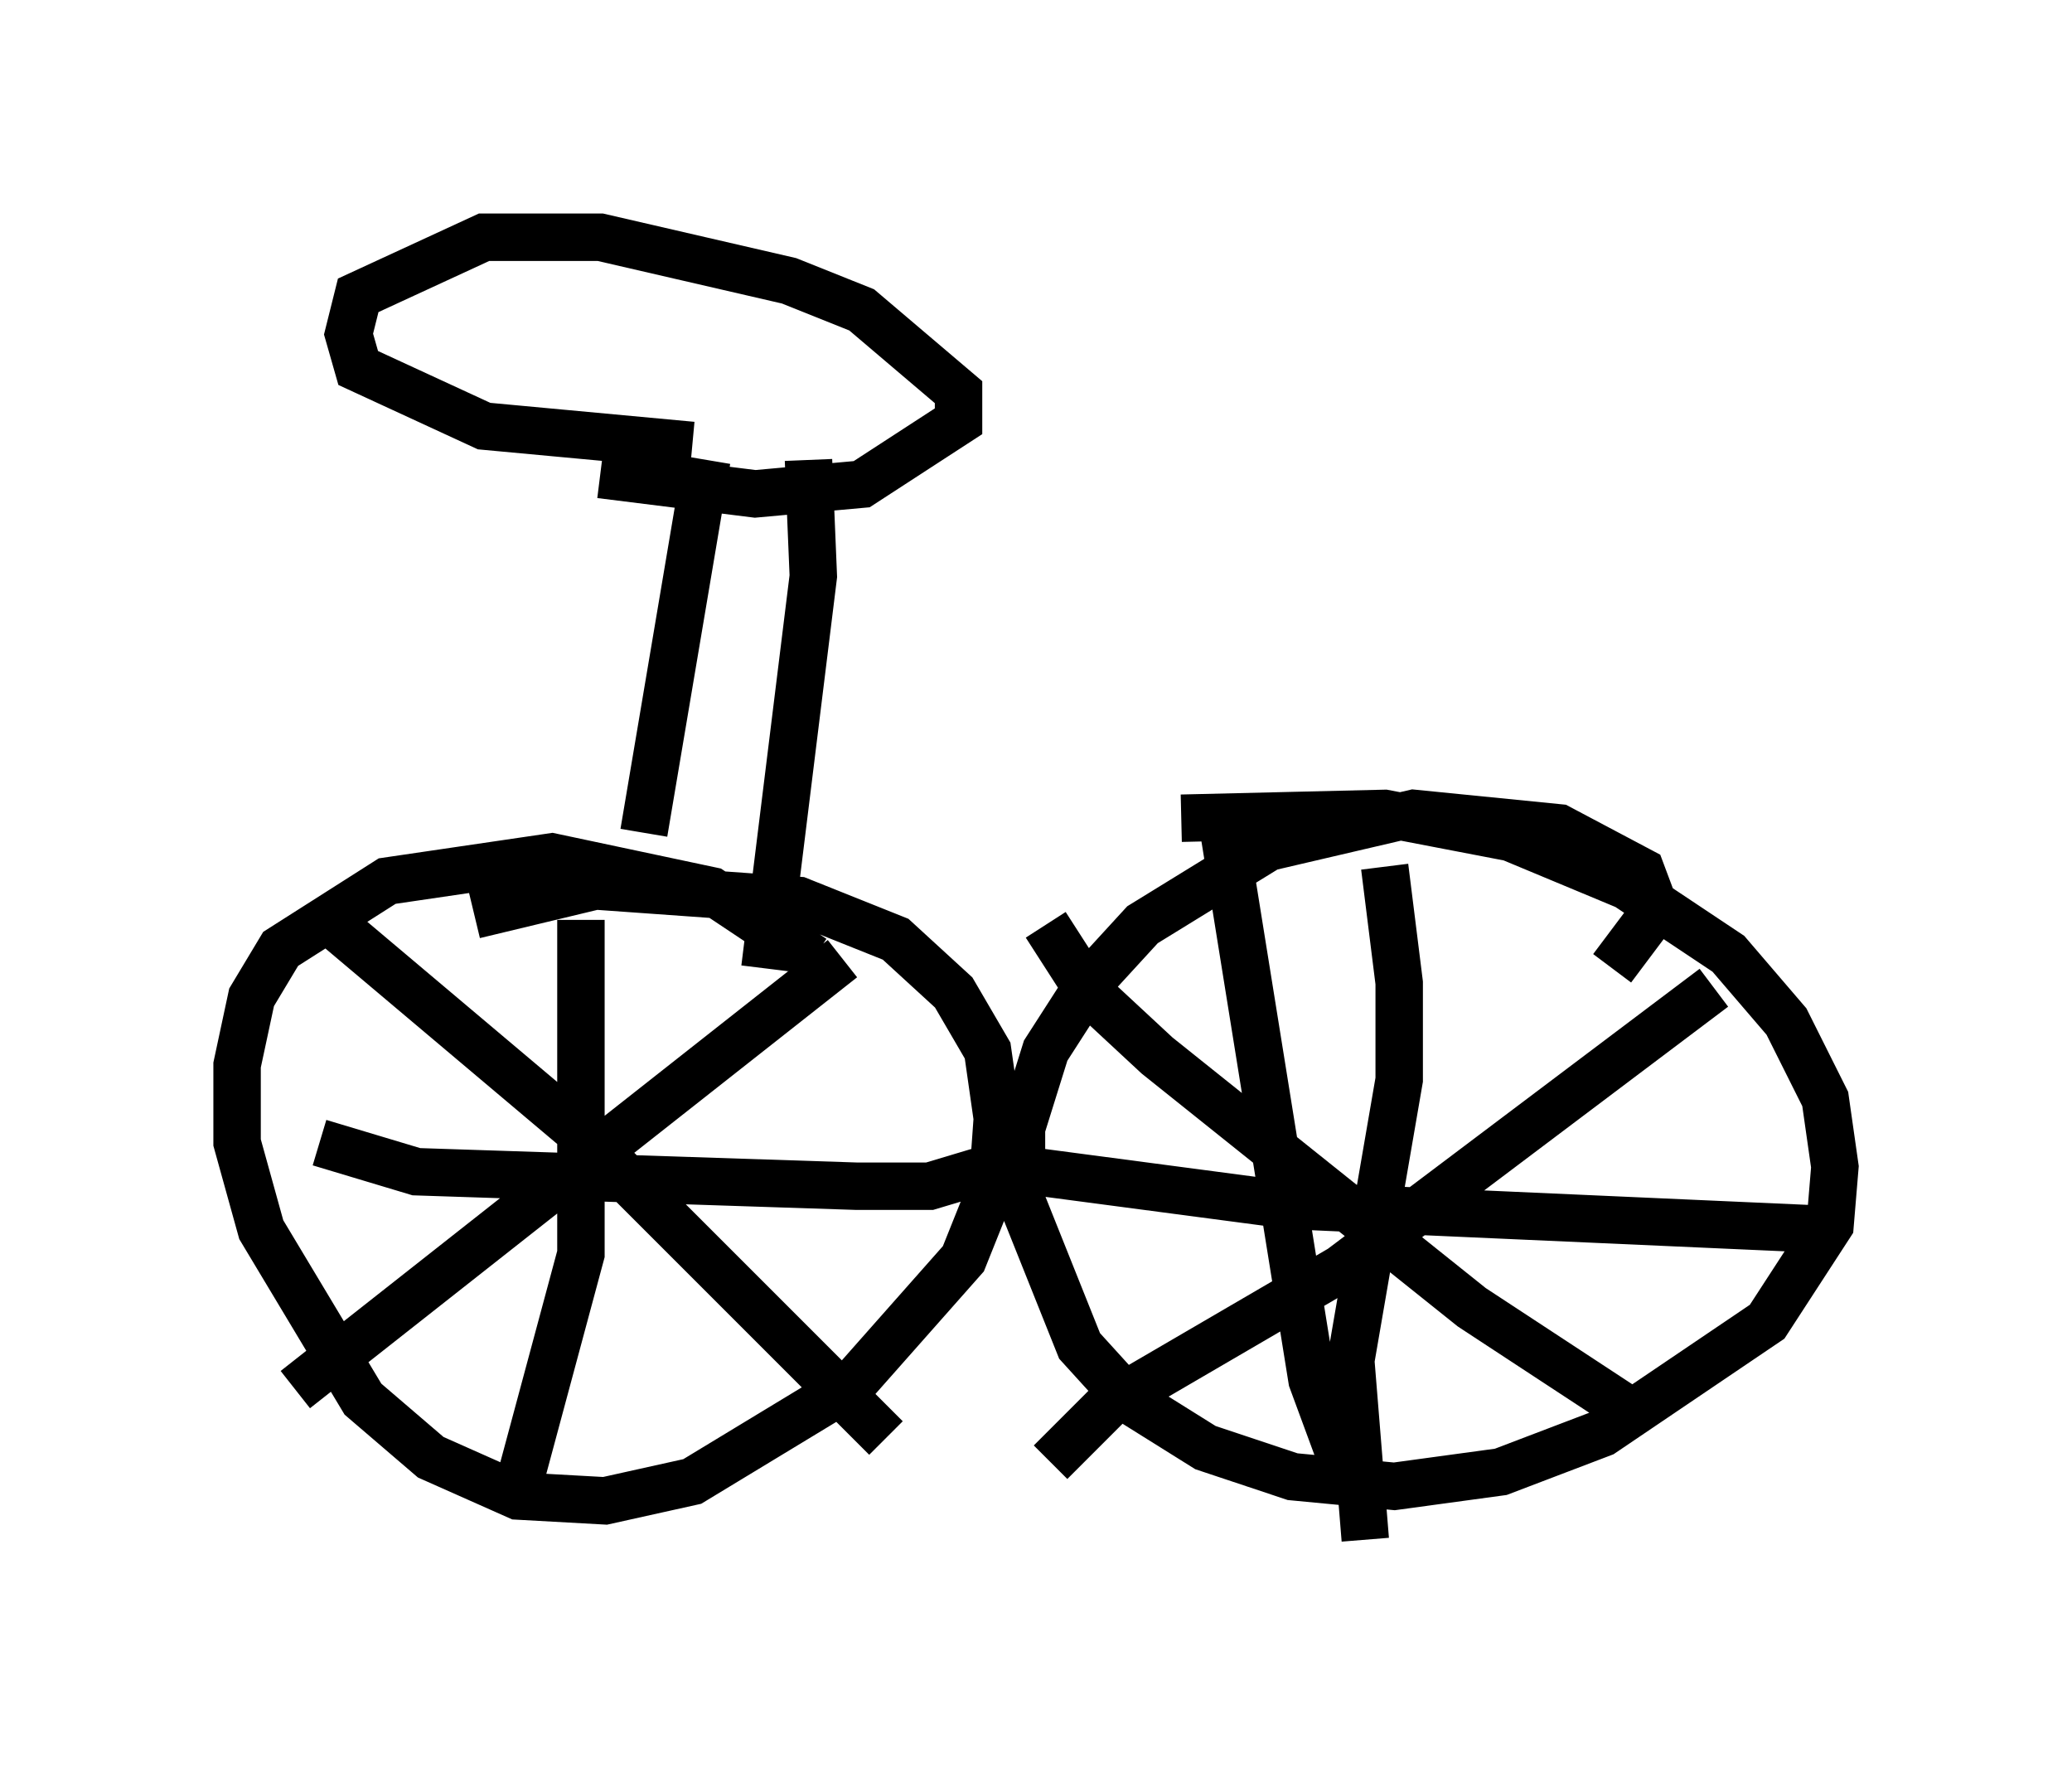 <?xml version="1.0" encoding="utf-8" ?>
<svg baseProfile="full" height="37.461" version="1.1" width="43.688" xmlns="http://www.w3.org/2000/svg" xmlns:ev="http://www.w3.org/2001/xml-events" xmlns:xlink="http://www.w3.org/1999/xlink"><defs /><rect fill="white" height="37.461" width="43.688" x="0" y="0" /><path d="M17.965, 21.436 m-0.817, -1.225 l-2.144, -1.429 -3.369, -0.715 l-3.471, 0.51 -2.246, 1.429 l-0.613, 1.021 -0.306, 1.429 l0.0, 1.633 0.51, 1.838 l2.144, 3.573 1.429, 1.225 l1.838, 0.817 1.838, 0.102 l1.838, -0.408 3.369, -2.042 l2.348, -2.654 0.613, -1.531 l0.102, -1.429 -0.204, -1.429 l-0.715, -1.225 -1.225, -1.123 l-2.042, -0.817 -4.288, -0.306 l-2.552, 0.613 m23.99, 1.123 l0.919, -1.225 -0.306, -0.817 l-1.735, -0.919 -3.063, -0.306 l-3.063, 0.715 -2.654, 1.633 l-1.123, 1.225 -0.919, 1.429 l-0.51, 1.633 0.0, 1.531 l1.225, 3.063 1.021, 1.123 l1.633, 1.021 1.838, 0.613 l2.144, 0.204 2.246, -0.306 l2.144, -0.817 3.471, -2.348 l1.327, -2.042 0.102, -1.225 l-0.204, -1.429 -0.817, -1.633 l-1.225, -1.429 -2.144, -1.429 l-2.45, -1.021 -2.654, -0.51 l-4.288, 0.102 m-12.658, 2.144 l0.0, 7.044 -1.429, 5.308 m-4.083, -7.656 l2.042, 0.613 9.29, 0.306 l1.531, 0.0 1.021, -0.306 m-2.858, -4.492 l-11.536, 9.086 m0.817, -9.8 l5.206, 4.39 6.431, 6.431 m10.515, -12.046 l0.306, 2.45 0.0, 2.042 l-1.021, 5.921 0.306, 3.777 m7.35, -11.638 l-7.861, 5.921 -4.9, 2.858 l-1.225, 1.225 m-0.102, -11.331 l0.919, 1.429 1.429, 1.327 l6.635, 5.308 3.267, 2.144 m-8.473, -12.046 l1.838, 11.433 0.715, 1.94 m-6.533, -6.329 l5.41, 0.715 11.433, 0.51 m-25.113, -8.371 l1.327, -7.861 m2.144, 0.0 l0.102, 2.45 -1.021, 8.269 m-1.531, -11.025 l-4.39, -0.408 -2.654, -1.225 l-0.204, -0.715 0.204, -0.817 l2.654, -1.225 2.45, 0.0 l3.981, 0.919 1.531, 0.613 l2.042, 1.735 0.0, 0.613 l-2.042, 1.327 -2.246, 0.204 l-3.267, -0.408 " fill="none" stroke="black" stroke-width="1" /></svg>